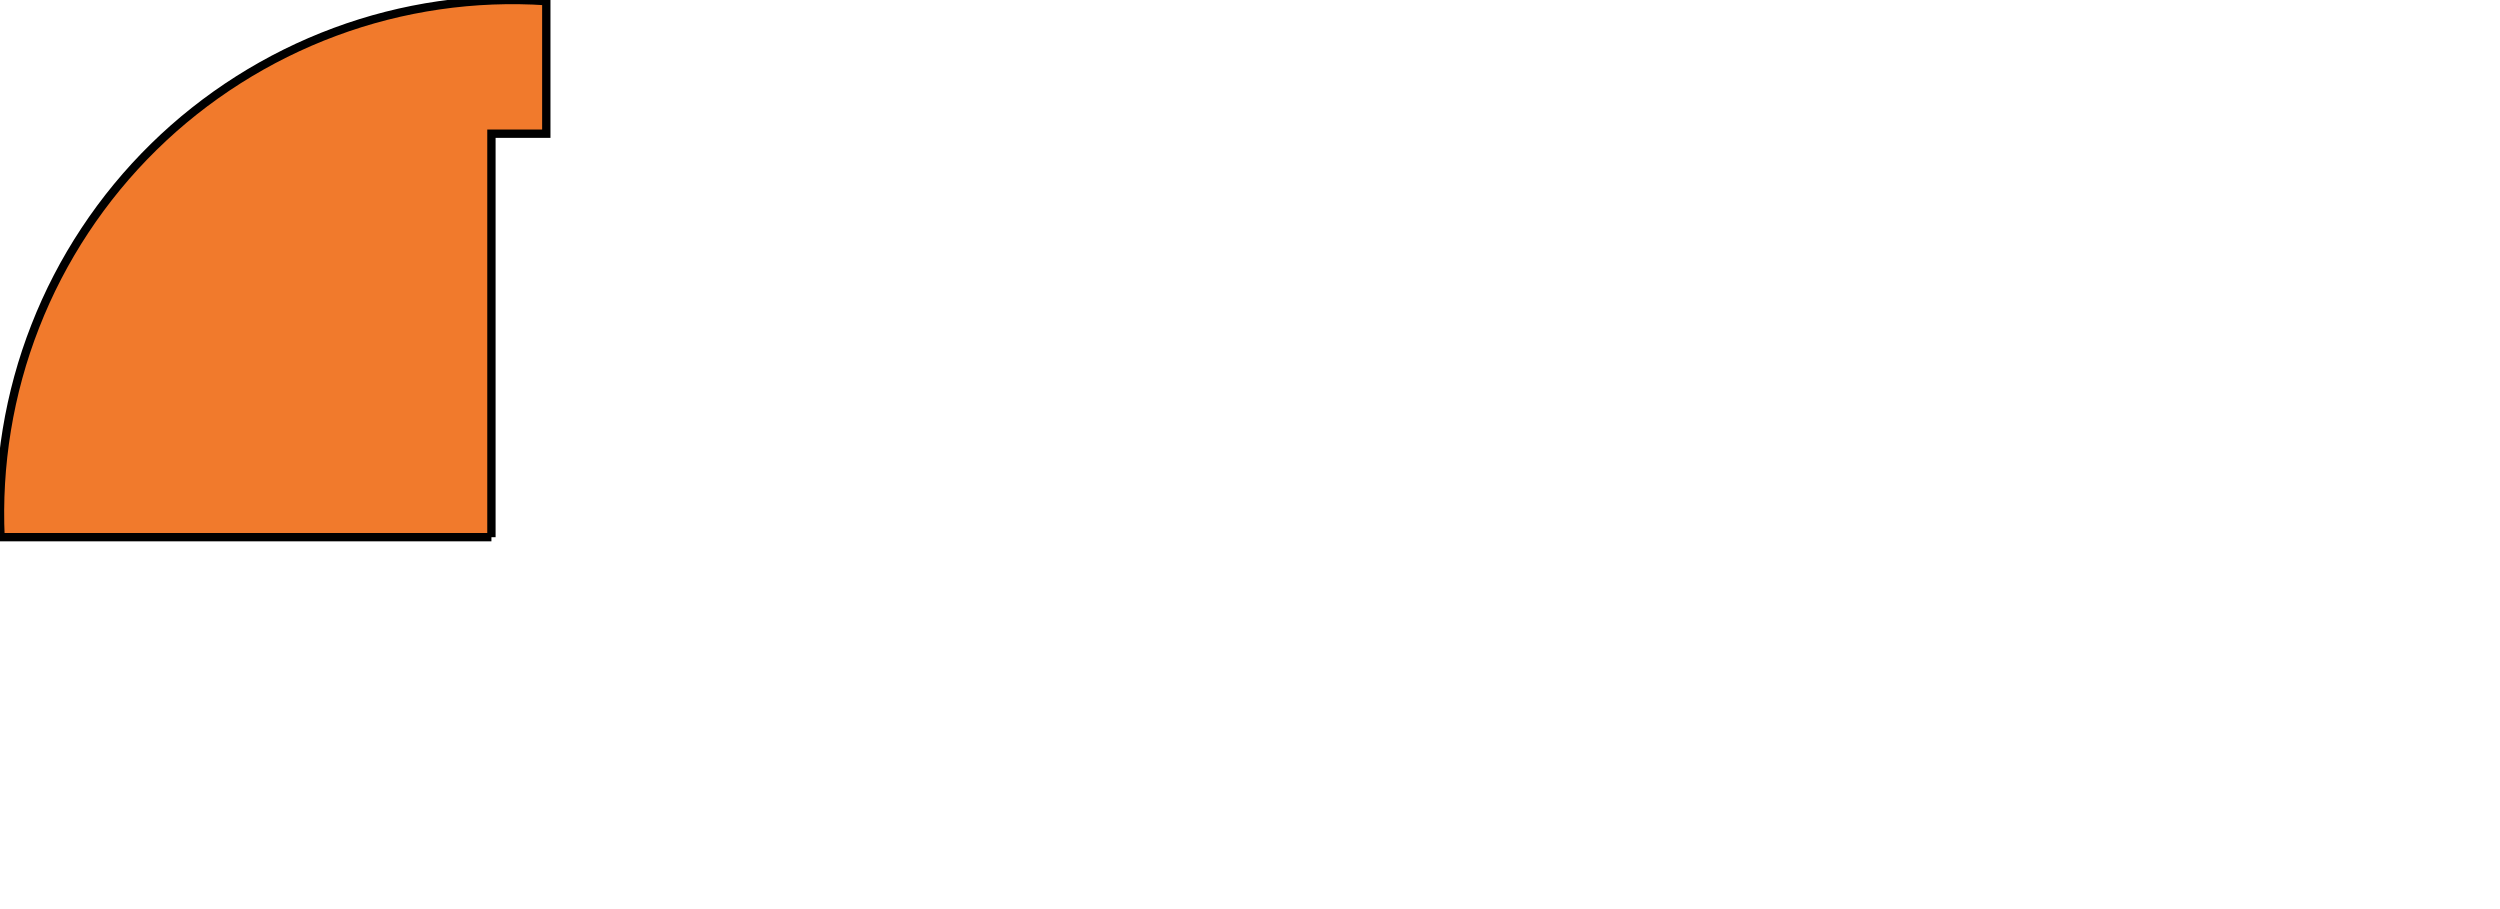 <?xml version="1.0" encoding="iso-8859-1"?><!-- Created with Inkscape (http://www.inkscape.org/) --><!-- http://www.isgus.de/cms/upload/downloads/daten/IT400FP.pdf --><svg height="109.126" version="1.0" width="300" xmlns="http://www.w3.org/2000/svg" xmlns:svg="http://www.w3.org/2000/svg">
	
  
	<path animation_id="0" d="M 58.971,64.461 L 0.064,64.461 C -0.33,55.857 1.079,47.179 4.229,39.153 C 7.373,31.087 12.252,23.71 18.439,17.637 C 24.622,11.562 32.107,6.823 40.205,3.822 C 48.271,0.822 56.985,-0.444 65.556,0.137 L 65.556,16.046 L 58.971,16.046 L 58.971,64.461" stroke="black" style="fill:#f17a2c;fill-opacity:1;fill-rule:evenodd;"/>
	
  
	
	
  
	
	

</svg>
